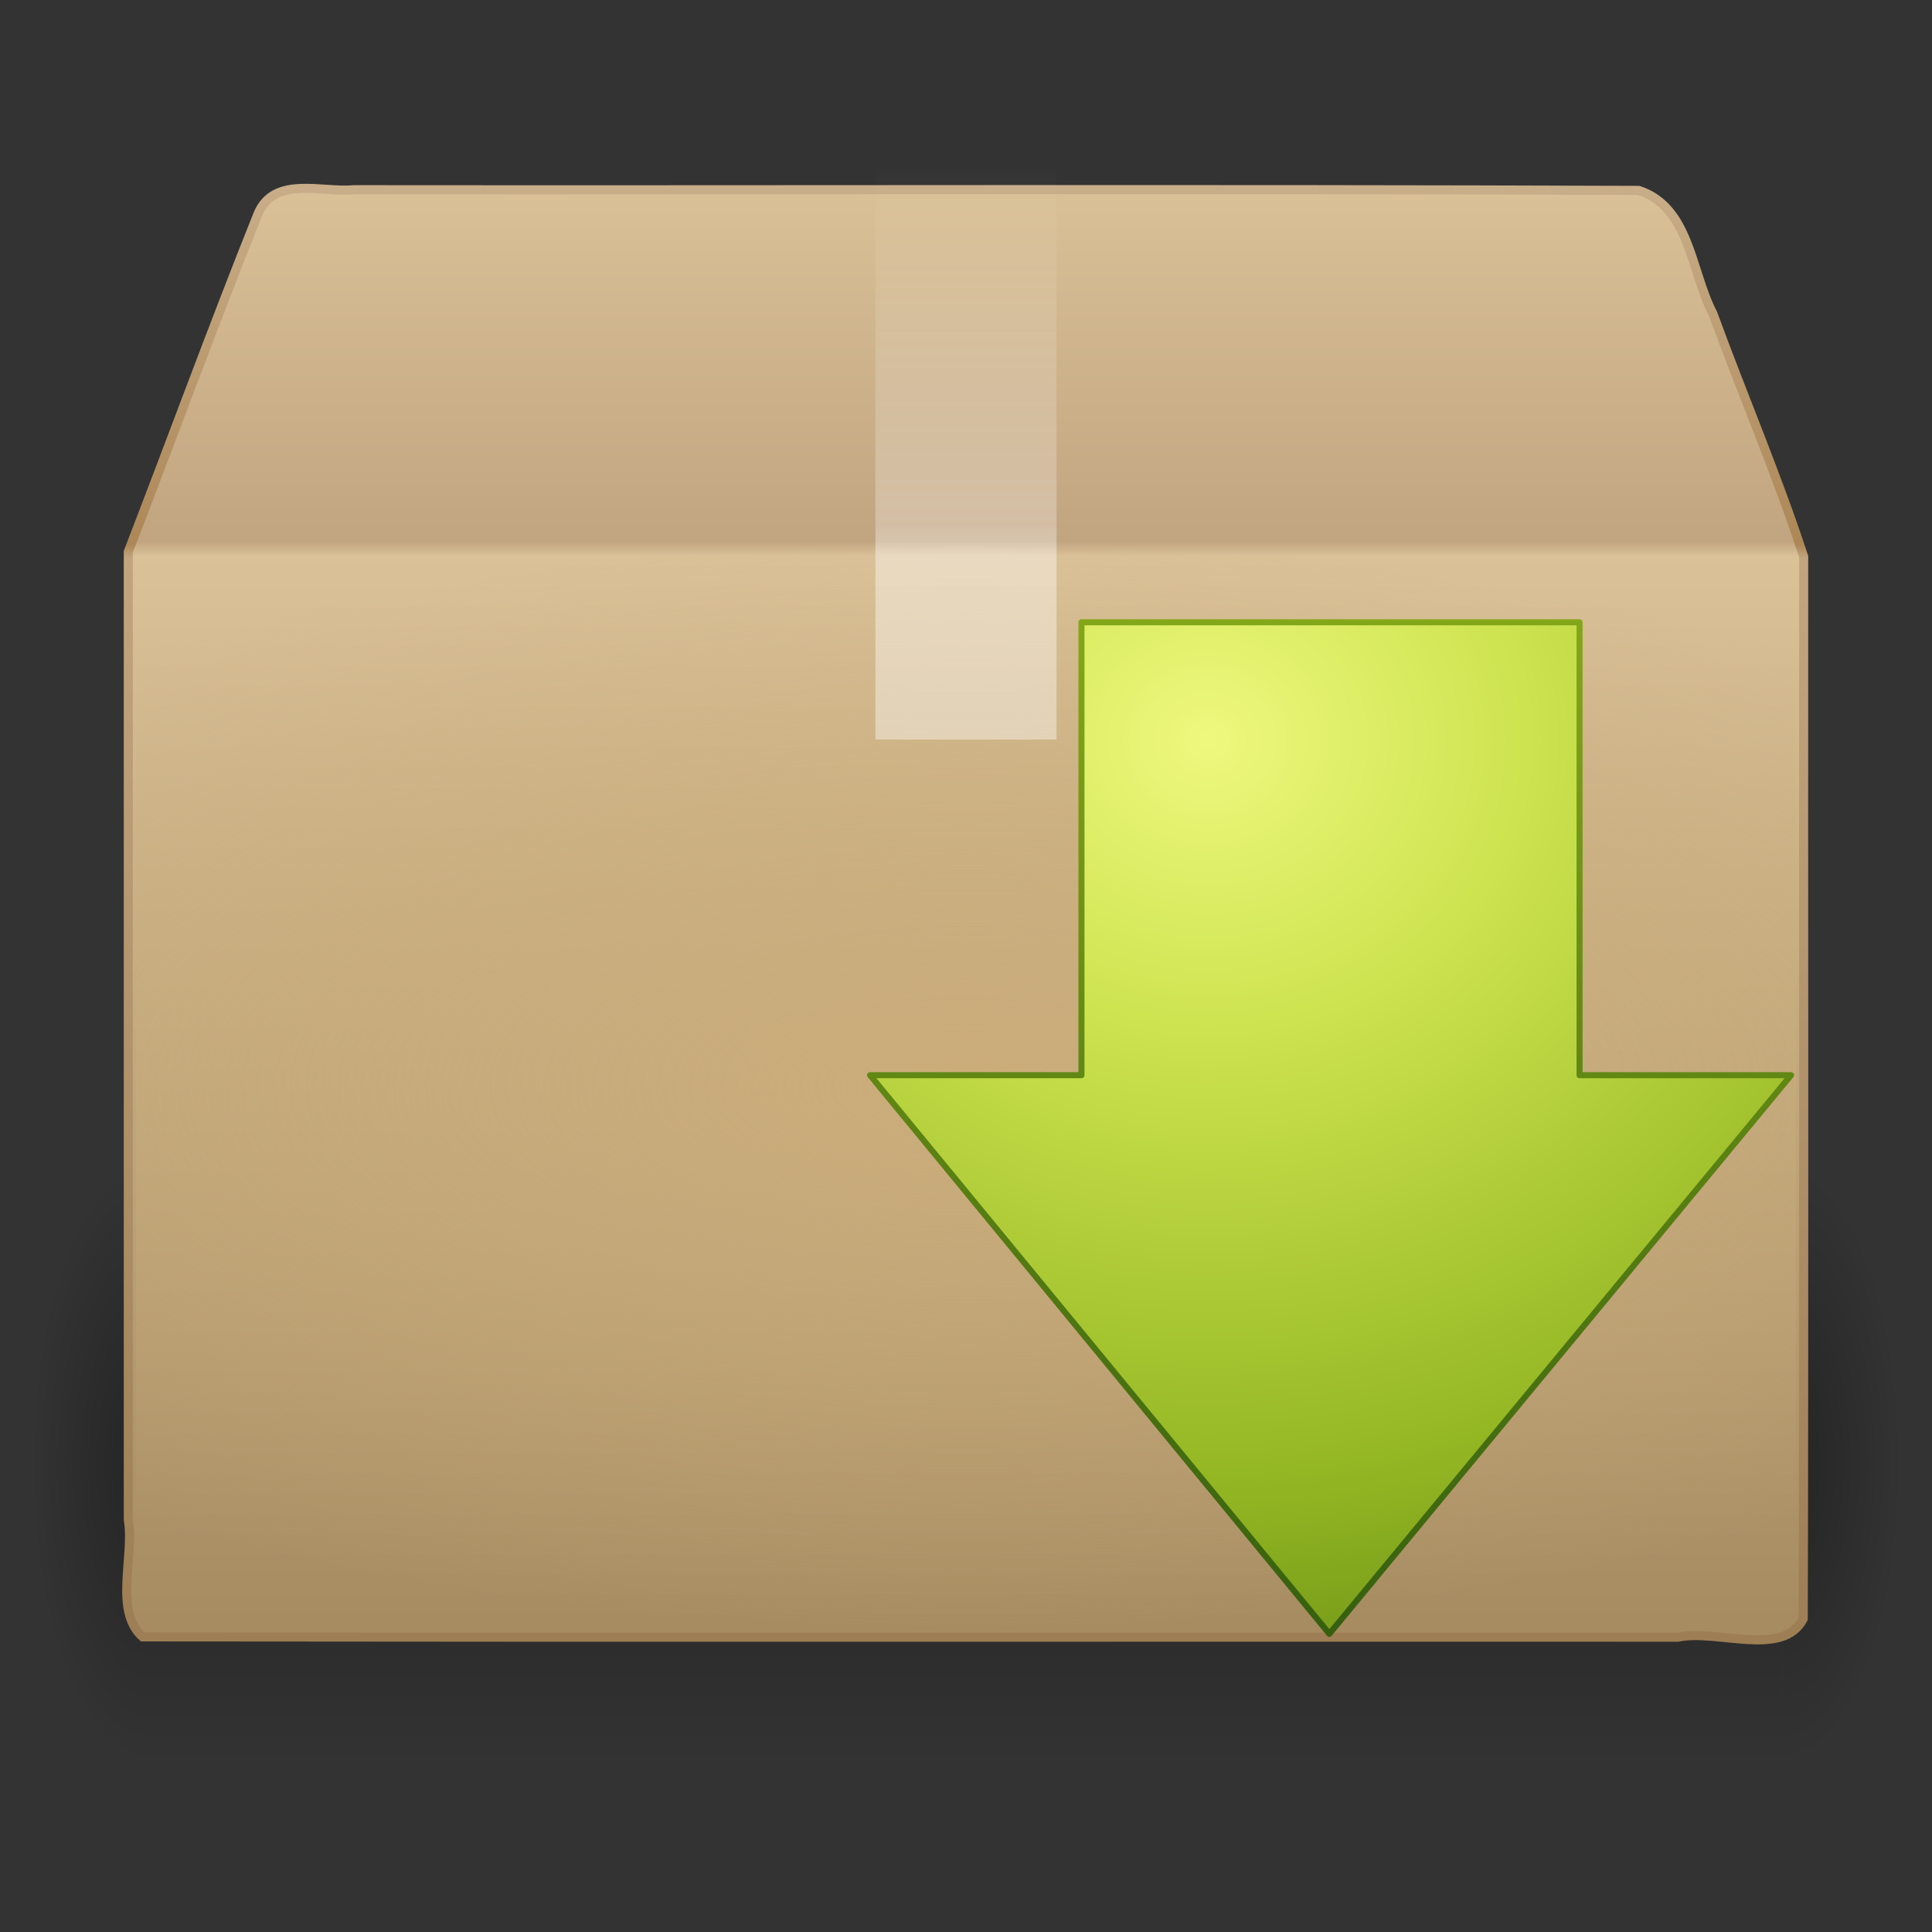 <?xml version="1.0" encoding="UTF-8" standalone="no"?><!DOCTYPE svg PUBLIC "-//W3C//DTD SVG 1.1//EN" "http://www.w3.org/Graphics/SVG/1.1/DTD/svg11.dtd"><svg xmlns="http://www.w3.org/2000/svg" xmlns:xlink="http://www.w3.org/1999/xlink" height="64" version="1.1" viewBox="0 0 128 128" width="64"><rect x="0" y="0" width="128" height="128" fill="#333333" stroke="none"/><defs><linearGradient gradientTransform="translate(.147 -13.265)" gradientUnits="userSpaceOnUse" id="h" x1="72.422" x2="72.422" y1="122" y2="53.998"><stop offset="0" stop-color="#365f0e"/><stop offset="1" stop-color="#84a718"/></linearGradient><radialGradient cx="69.448" cy="51.695" gradientTransform="matrix(0 2.388 -2.619 0 215.4 -116.8)" gradientUnits="userSpaceOnUse" id="b" r="31"><stop offset="0" stop-color="#eef87e"/><stop offset="0.262" stop-color="#cde34f"/><stop offset="0.661" stop-color="#93b723"/><stop offset="1" stop-color="#5a7e0d"/></radialGradient><radialGradient cx="5" cy="41.5" gradientTransform="matrix(.594 0 0 -1.537 41.141 103.94)" gradientUnits="userSpaceOnUse" id="d" r="5" xlink:href="#a"/><linearGradient gradientTransform="matrix(1.757,0,0,1.397,-17.394,-16.412)" gradientUnits="userSpaceOnUse" id="m" x1="17.554" x2="17.554" y1="46" y2="35"><stop offset="0" stop-opacity="0"/><stop offset="0.5"/><stop offset="1" stop-opacity="0"/></linearGradient><linearGradient id="a"><stop offset="0"/><stop offset="1" stop-opacity="0"/></linearGradient><radialGradient cx="5" cy="41.5" gradientTransform="matrix(-.594 0 0 -1.537 6.66 103.94)" gradientUnits="userSpaceOnUse" id="e" r="5" xlink:href="#a"/><linearGradient gradientTransform="matrix(2.707 0 0 2.665 -.97 .921)" gradientUnits="userSpaceOnUse" id="i" x1="15.464" x2="15.464" y1="8.032" y2="45.042"><stop offset="0" stop-color="#c9af8b"/><stop offset="0.251" stop-color="#ad8757"/><stop offset="0.26" stop-color="#c2a57f"/><stop offset="1" stop-color="#9d7d53"/></linearGradient><linearGradient gradientTransform="matrix(3.471,0,0,4.149,-17.402,-39.823)" gradientUnits="userSpaceOnUse" id="j" x1="24.997" x2="24.997" y1="15.14" y2="38.516"><stop offset="0" stop-color="#dac197"/><stop offset="0.246" stop-color="#c1a581"/><stop offset="0.256" stop-color="#dac197"/><stop offset="1" stop-color="#a68b60"/></linearGradient><radialGradient cx="24" cy="31" gradientTransform="matrix(4.551,0,0,1.8,-45.213,27.2)" gradientUnits="userSpaceOnUse" id="c" r="20"><stop offset="0" stop-color="#cbad7a"/><stop offset="1" stop-color="#cbae7d" stop-opacity="0"/></radialGradient><linearGradient gradientTransform="matrix(2.708 0 0 2.658 -.992 .994)" gradientUnits="userSpaceOnUse" id="k" spreadMethod="reflect" x1="44.995" x2="3.005" y1="17.5" y2="17.5"><stop offset="0" stop-color="#fff" stop-opacity="0"/><stop offset="0.1" stop-color="#fff"/><stop offset="0.9" stop-color="#fff"/><stop offset="1" stop-color="#fff" stop-opacity="0"/></linearGradient><linearGradient gradientUnits="userSpaceOnUse" id="g" x1="63.5" x2="63.5" y1="47.5" y2="23.5"><stop offset="0" stop-color="#ad8757"/><stop offset="1" stop-color="#c7ad88" stop-opacity="0.392"/></linearGradient><linearGradient gradientTransform="matrix(3 0 0 2.714 -8 .286)" gradientUnits="userSpaceOnUse" id="l" x1="26" x2="26" y1="22" y2="8"><stop offset="0" stop-color="#fff"/><stop offset="0.325" stop-color="#fff"/><stop offset="0.374" stop-color="#fff" stop-opacity="0.69"/><stop offset="1" stop-color="#fff" stop-opacity="0"/></linearGradient><linearGradient gradientTransform="translate(1)" gradientUnits="userSpaceOnUse" id="f" x1="63.5" x2="63.5" y1="47.5" y2="23.5"><stop offset="0" stop-color="#fff"/><stop offset="1" stop-color="#fff" stop-opacity="0.314"/></linearGradient></defs><g transform="translate(-.001 -11.002)"><g opacity="0.3" transform="matrix(2.676 0 0 2.603 .046 3.448)"><path d="m3.69 47.848h-2.96v-15.367h2.96v15.367z" fill="url(#e)"/><path d="m3.69 32.482h40.412v15.367h-40.412v-15.367z" fill="url(#m)"/><path d="m44.11 47.848h2.96v-15.367h-2.96v15.367z" fill="url(#d)"/></g><path d="m23.423 23.57c28.38 0.03 56.777-0.061 85.147 0.046 3.394 1.106 3.451 5.37 4.912 8.156 1.965 5.377 4.248 10.695 6.018 16.108-0.019 23.458 0.038 46.918-0.029 70.375-1.36 2.589-5.667 0.665-8.303 1.215-33.906-0.013-67.818 0.025-101.72-0.019-1.921-1.735-0.537-5.27-0.947-7.772v-64.128c2.884-7.458 5.625-14.975 8.6-22.396 1.084-2.539 4.23-1.379 6.322-1.585z" display="block" fill="url(#j)" stroke="url(#i)" stroke-linecap="round" stroke-width="0.6"/><path d="m9 47h110v72h-110v-72z" fill="url(#c)" fill-rule="evenodd"/><path d="m8.5 47.5h111" display="none" fill="none" opacity="0.3" stroke="url(#k)" stroke-linecap="square" stroke-width="1px"/><path d="m63.5 24v23" display="none" fill="none" stroke="url(#g)" stroke-width="1px"/><path d="m58 22h12v38h-12v-38z" fill="url(#l)" opacity="0.4"/><path d="m64.5 24v23" display="none" fill="none" opacity="0.3" stroke="url(#f)" stroke-width="1px"/></g><path d="m118.66 71.235c-10.196 12.337-20.391 24.673-30.587 37.01-10.143-12.337-20.287-24.673-30.43-37.01h14.007v-30.007h33v30.007h14.01z" fill="url(#b)" stroke="url(#h)" stroke-linecap="round" stroke-linejoin="round" stroke-width="0.4"/></svg>